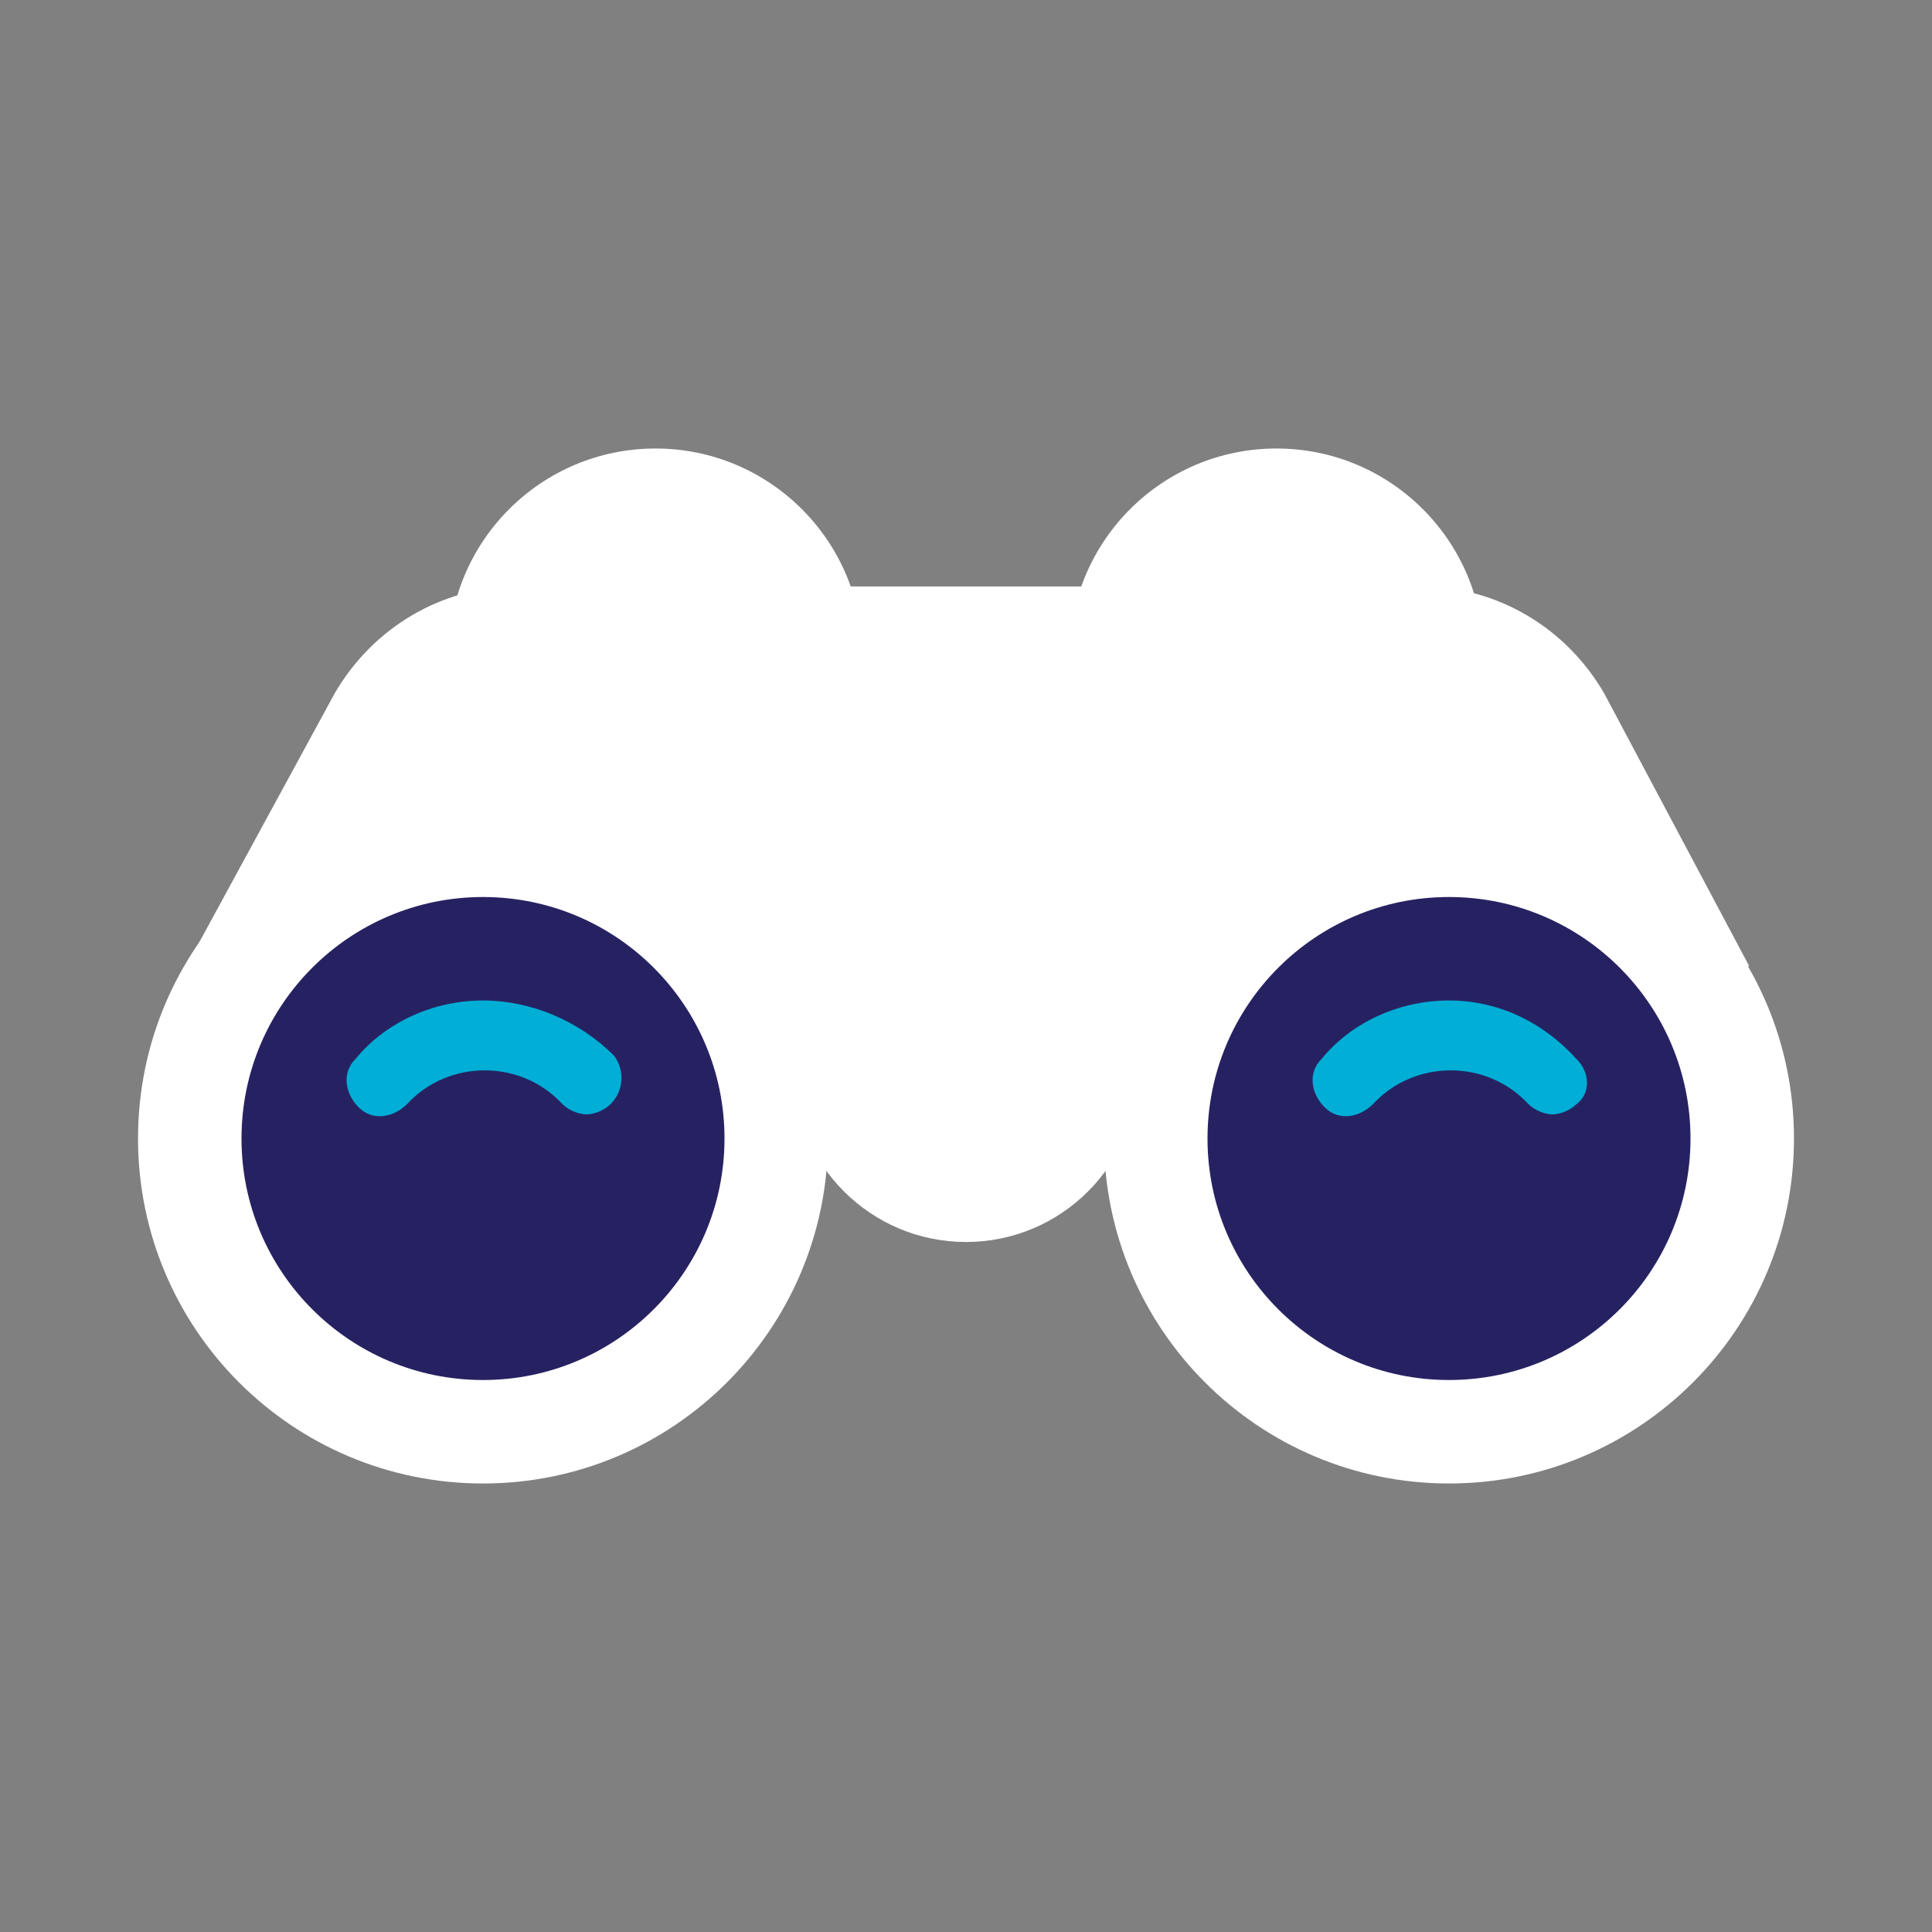 <svg width="34" height="34" viewBox="0 0 34 34" fill="none" xmlns="http://www.w3.org/2000/svg">
<rect x="0" y="0" width="34" height="34" fill="#808080" stroke="none"/>
<path d="M22.464 15.179C24.476 15.179 26.107 13.548 26.107 11.536C26.107 9.524 24.476 7.893 22.464 7.893C20.452 7.893 18.821 9.524 18.821 11.536C18.821 13.548 20.452 15.179 22.464 15.179Z" fill="white"/>
<path d="M11.536 15.179C13.548 15.179 15.179 13.548 15.179 11.536C15.179 9.524 13.548 7.893 11.536 7.893C9.524 7.893 7.893 9.524 7.893 11.536C7.893 13.548 9.524 15.179 11.536 15.179Z" fill="white"/>
<path d="M30.782 17L21.493 18.821H12.568L3.279 17L5.889 12.204C6.557 11.05 7.771 10.321 9.107 10.321H25.014C26.35 10.321 27.564 11.05 28.232 12.204L30.782 17Z" fill="white"/>
<path d="M25.5 26.107C28.853 26.107 31.571 23.389 31.571 20.036C31.571 16.683 28.853 13.964 25.5 13.964C22.147 13.964 19.429 16.683 19.429 20.036C19.429 23.389 22.147 26.107 25.5 26.107Z" fill="white"/>
<path d="M8.5 26.107C11.853 26.107 14.571 23.389 14.571 20.036C14.571 16.683 11.853 13.964 8.5 13.964C5.147 13.964 2.429 16.683 2.429 20.036C2.429 23.389 5.147 26.107 8.5 26.107Z" fill="white"/>
<path d="M17 21.857C18.677 21.857 20.036 20.498 20.036 18.821C20.036 17.145 18.677 15.786 17 15.786C15.323 15.786 13.964 17.145 13.964 18.821C13.964 20.498 15.323 21.857 17 21.857Z" fill="white"/>
<path d="M25.5 24.286C27.847 24.286 29.75 22.383 29.75 20.036C29.75 17.689 27.847 15.786 25.5 15.786C23.153 15.786 21.25 17.689 21.25 20.036C21.25 22.383 23.153 24.286 25.5 24.286Z" fill="#262262"/>
<path d="M8.5 24.286C10.847 24.286 12.75 22.383 12.75 20.036C12.75 17.689 10.847 15.786 8.5 15.786C6.153 15.786 4.25 17.689 4.25 20.036C4.25 22.383 6.153 24.286 8.5 24.286Z" fill="#262262"/>
<path d="M27.746 18.639C27.139 17.971 26.35 17.607 25.5 17.607C24.65 17.607 23.8 17.971 23.254 18.639C23.011 18.882 23.071 19.246 23.314 19.489C23.557 19.732 23.921 19.671 24.164 19.429C24.893 18.639 26.168 18.639 26.896 19.429C27.018 19.55 27.2 19.611 27.321 19.611C27.443 19.611 27.625 19.55 27.746 19.429C27.989 19.246 27.989 18.882 27.746 18.639ZM8.5 17.607C7.65 17.607 6.8 17.971 6.254 18.639C6.011 18.882 6.071 19.246 6.314 19.489C6.557 19.732 6.921 19.671 7.164 19.429C7.893 18.639 9.168 18.639 9.896 19.429C10.018 19.55 10.2 19.611 10.321 19.611C10.443 19.611 10.625 19.55 10.746 19.429C10.989 19.186 10.989 18.821 10.807 18.579C10.2 17.971 9.35 17.607 8.5 17.607Z" fill="#00AED6"/>
</svg>
